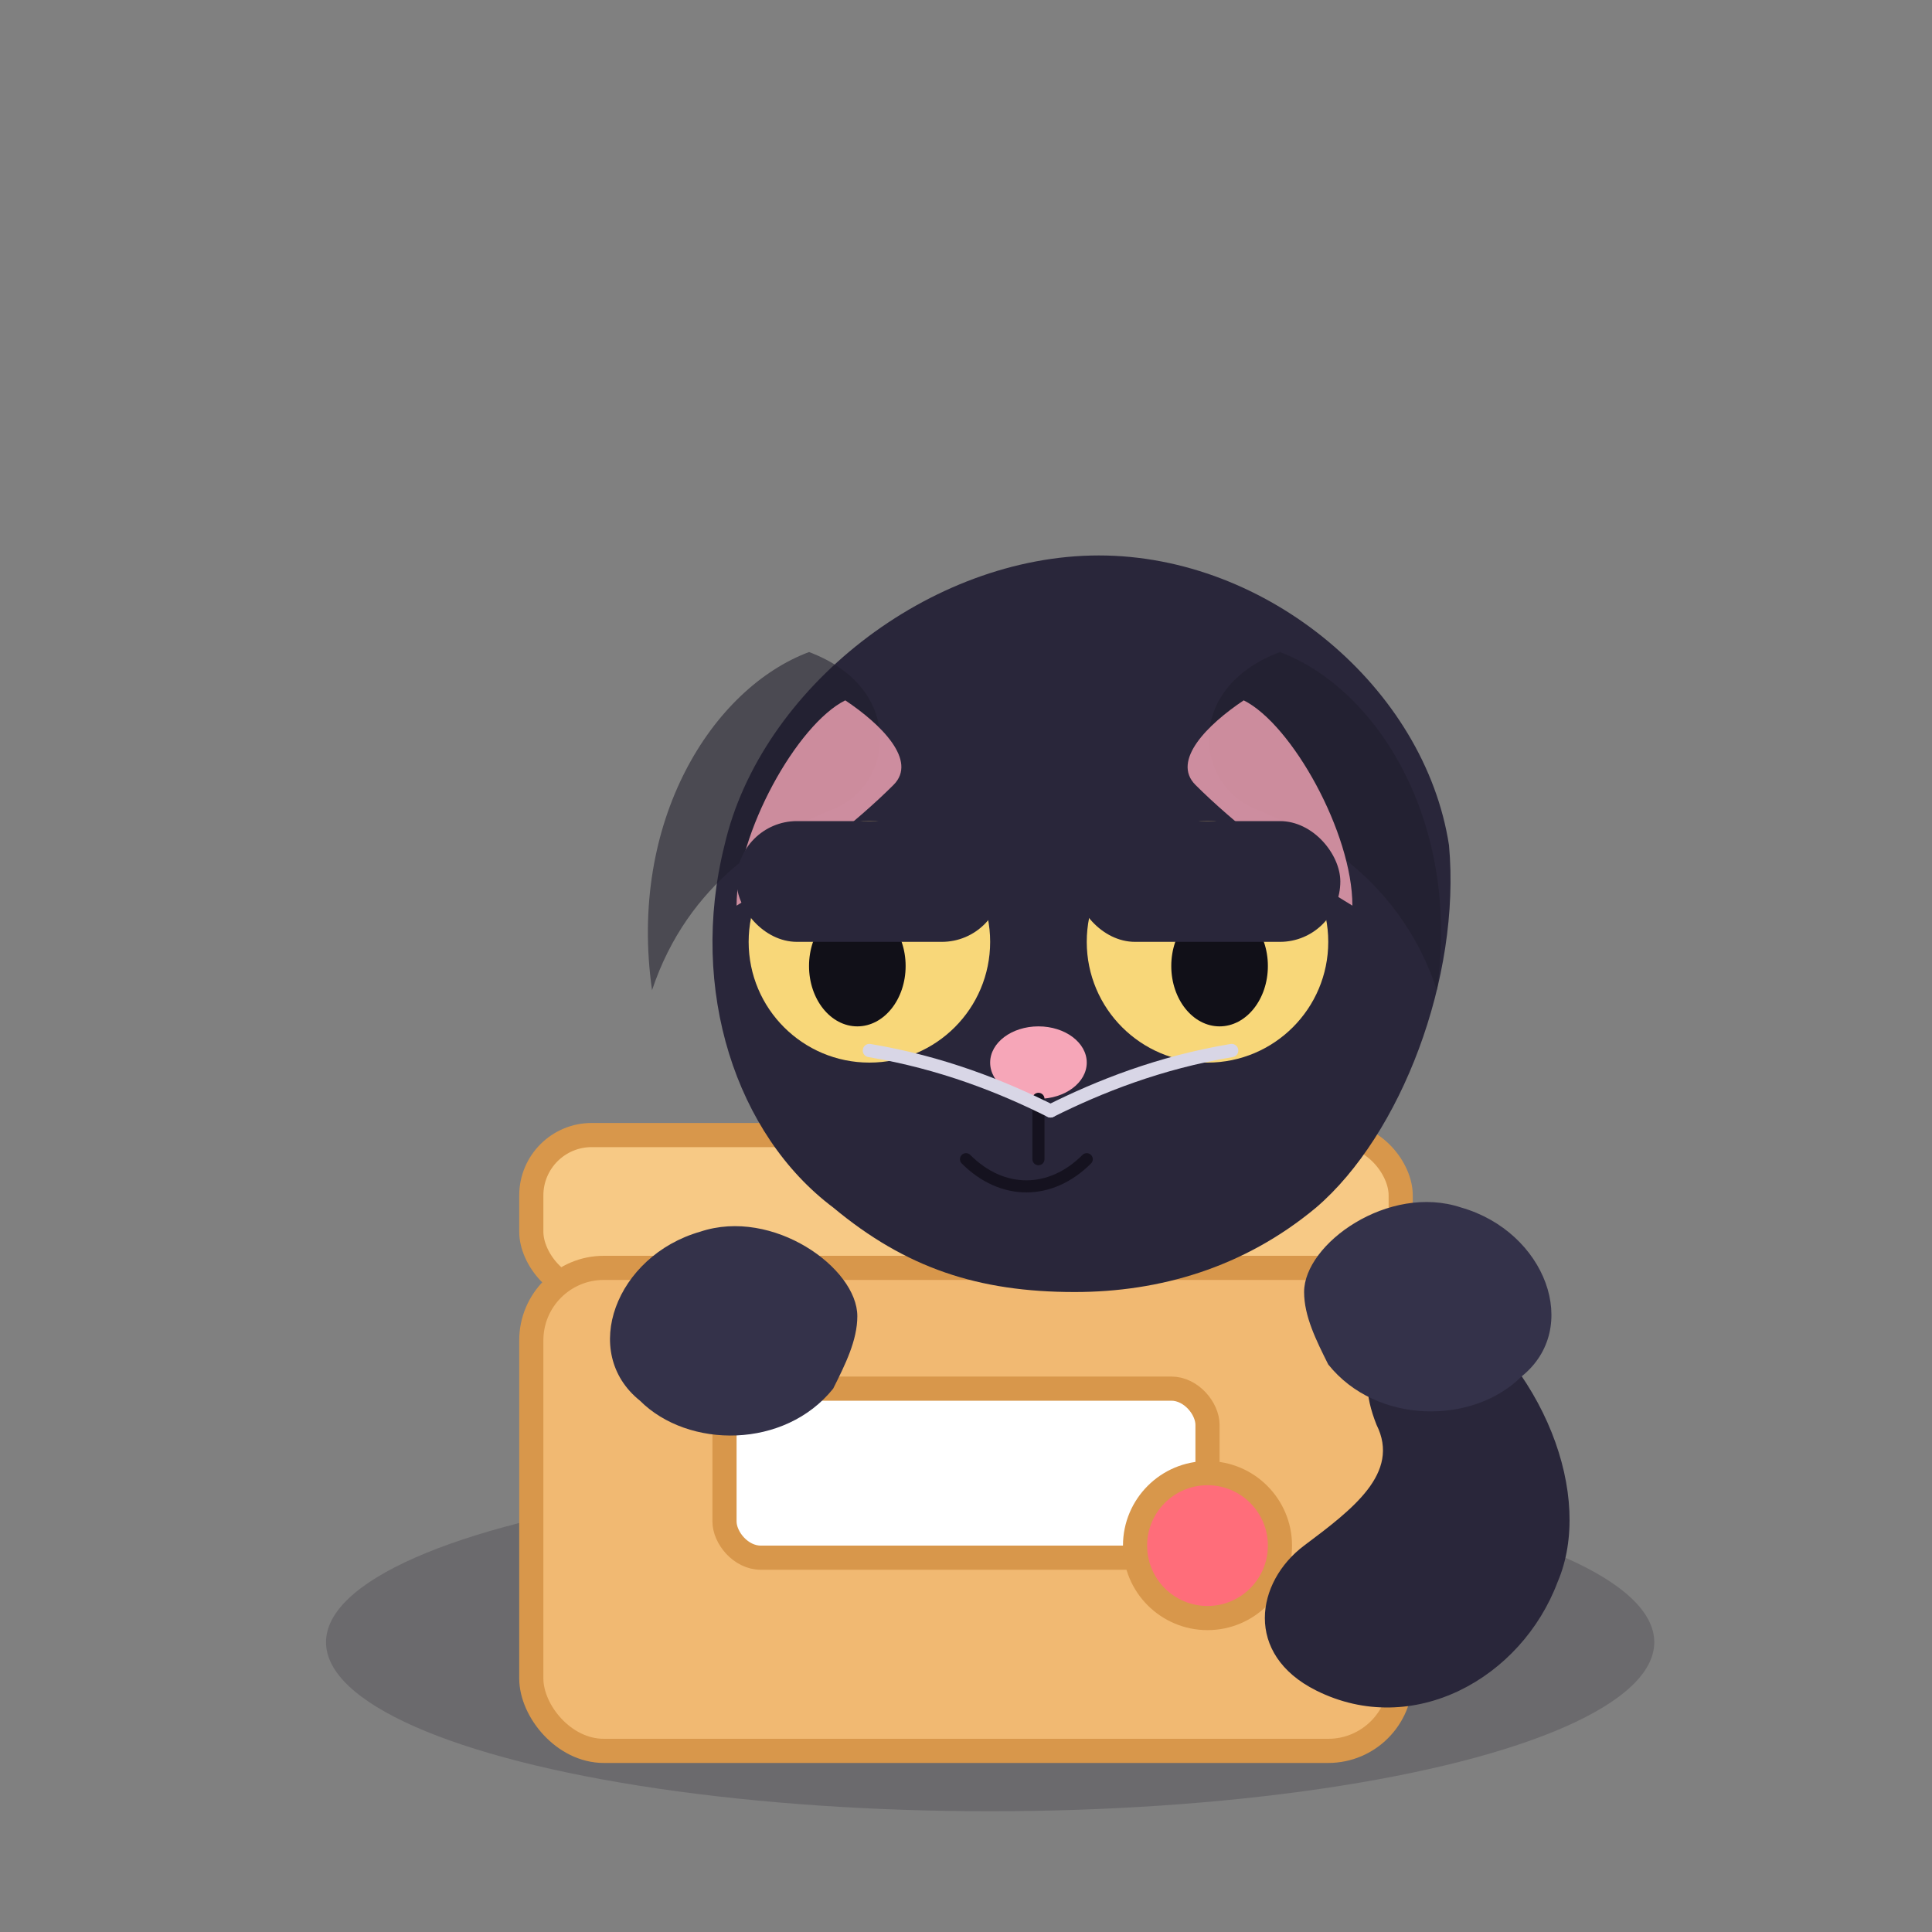 <svg width="320" height="320" viewBox="0 0 320 320" fill="none" xmlns="http://www.w3.org/2000/svg" role="img" aria-labelledby="title desc">
  <rect x="0" y="0" width="320" height="320" fill="#808080" stroke="none"/>
  <title id="title">Кот прячет клубок в коробке</title>
  <desc id="desc">Чёрный кот хитро заглядывает из-за коробки, в которую спрятал клубок пряжи.</desc>
  <style>
    .shadow { fill: rgba(26, 22, 38, 0.2); }
    .box { fill: #f1b972; stroke: #d8974b; stroke-width: 4; stroke-linejoin: round; }
    .box-lid { fill: #f7c985; }
    .box-label { fill: #ffffff; }
    .fur-dark { fill: #1f1d2c; }
    .fur-medium { fill: #29263a; }
    .fur-light { fill: #34324a; }
    .inner-ear { fill: #f6a6b8; opacity: 0.8; }
    .eye-sclera { fill: #f8d779; }
    .eye-pupil { fill: #111018; }
    .eye-shine { fill: #ffffff; opacity: 0.85; }
    .nose { fill: #f6a6b8; }
    .whisker { stroke: #d8d6e6; stroke-width: 2.2; stroke-linecap: round; }
    .line { fill: none; stroke: #15121f; stroke-width: 2; stroke-linecap: round; stroke-linejoin: round; }
    .yarn { fill: #ff6d7a; }
    .tail { transform-box: fill-box; transform-origin: 20% 80%; animation: tail-hide 3.6s ease-in-out infinite; }
    .head { transform-box: fill-box; transform-origin: 50% 82%; animation: head-peek 4s ease-in-out infinite; }
    .blink { transform-box: fill-box; transform-origin: 50% 0%; animation: blink 6.4s ease-in-out infinite; }
    .box { transform-box: fill-box; transform-origin: 50% 100%; animation: box-bounce 3.6s ease-in-out infinite; }
    @keyframes tail-hide {
      0%, 100% { transform: translateY(0); }
      50% { transform: translateY(-8px); }
    }
    @keyframes head-peek {
      0%, 100% { transform: translateY(-2px); }
      50% { transform: translateY(4px); }
    }
    @keyframes blink {
      0%, 60%, 62%, 100% { transform: scaleY(0); }
      61% { transform: scaleY(1); }
    }
    @keyframes box-bounce {
      0%, 100% { transform: translateY(0); }
      50% { transform: translateY(-4px); }
    }
    @media (prefers-reduced-motion: reduce) {
      .tail, .head, .blink, .box { animation-duration: 0.01ms !important; animation-iteration-count: 1 !important; }
    }
  </style>
  <ellipse class="shadow" cx="164" cy="272" rx="110" ry="28" />
  <g class="box" transform="translate(88 188)">
    <rect class="box-lid" x="0" y="0" width="144" height="26" rx="10" />
    <rect x="0" y="22" width="144" height="80" rx="12" />
    <rect class="box-label" x="32" y="42" width="80" height="28" rx="6" />
    <circle class="yarn" cx="112" cy="68" r="12" />
  </g>
  <g class="cat">
    <path class="tail fur-medium" d="M238 214c18 12 26 34 20 48-6 16-24 26-40 18-12-6-10-18-2-24s16-12 12-20c-4-10 0-16 10-22z" />
    <g class="head head">
      <path class="fur-medium" d="M120 140c6-26 34-48 62-48s54 22 58 48c2 22-8 48-22 60-12 10-26 14-40 14-16 0-28-4-40-14-16-12-24-36-18-60z" />
      <path class="fur-dark" d="M134 108c-16 6-30 28-26 56 6-18 20-26 30-30 10-4 12-20-4-26z" opacity="0.55" />
      <path class="fur-dark" d="M212 108c16 6 30 28 26 56-6-18-20-26-30-30-10-4-12-20 4-26z" opacity="0.55" />
      <path class="inner-ear" d="M140 116c-8 4-18 22-18 34 10-6 20-14 26-20 4-4-2-10-8-14z" />
      <path class="inner-ear" d="M206 116c8 4 18 22 18 34-10-6-20-14-26-20-4-4 2-10 8-14z" />
      <g class="face">
        <g class="eye" transform="translate(144 156)">
          <circle class="eye-sclera" cx="0" cy="0" r="20" />
          <ellipse class="eye-pupil" cx="-2" cy="4" rx="8" ry="10" />
          <ellipse class="eye-shine" cx="-6" cy="-6" rx="6" ry="4" />
          <rect class="fur-medium blink" x="-22" y="-20" width="44" height="20" rx="10" />
        </g>
        <g class="eye" transform="translate(200 156)">
          <circle class="eye-sclera" cx="0" cy="0" r="20" />
          <ellipse class="eye-pupil" cx="2" cy="4" rx="8" ry="10" />
          <ellipse class="eye-shine" cx="6" cy="-6" rx="6" ry="4" />
          <rect class="fur-medium blink" x="-22" y="-20" width="44" height="20" rx="10" />
        </g>
        <ellipse class="nose" cx="172" cy="176" rx="8" ry="6" />
        <path class="line" d="M172 182v10" />
        <path class="line" d="M160 192c6 6 14 6 20 0" />
        <path class="whisker" d="M144 174c12 2 22 6 30 10" />
        <path class="whisker" d="M204 174c-12 2-22 6-30 10" />
      </g>
    </g>
    <g class="paws">
      <path class="fur-light" d="M138 230c-8 10-24 10-32 2-10-8-4-24 10-28 12-4 26 6 26 14 0 4-2 8-4 12z" />
      <path class="fur-light" d="M220 226c8 10 24 10 32 2 10-8 4-24-10-28-12-4-26 6-26 14 0 4 2 8 4 12z" />
    </g>
  </g>
</svg>
